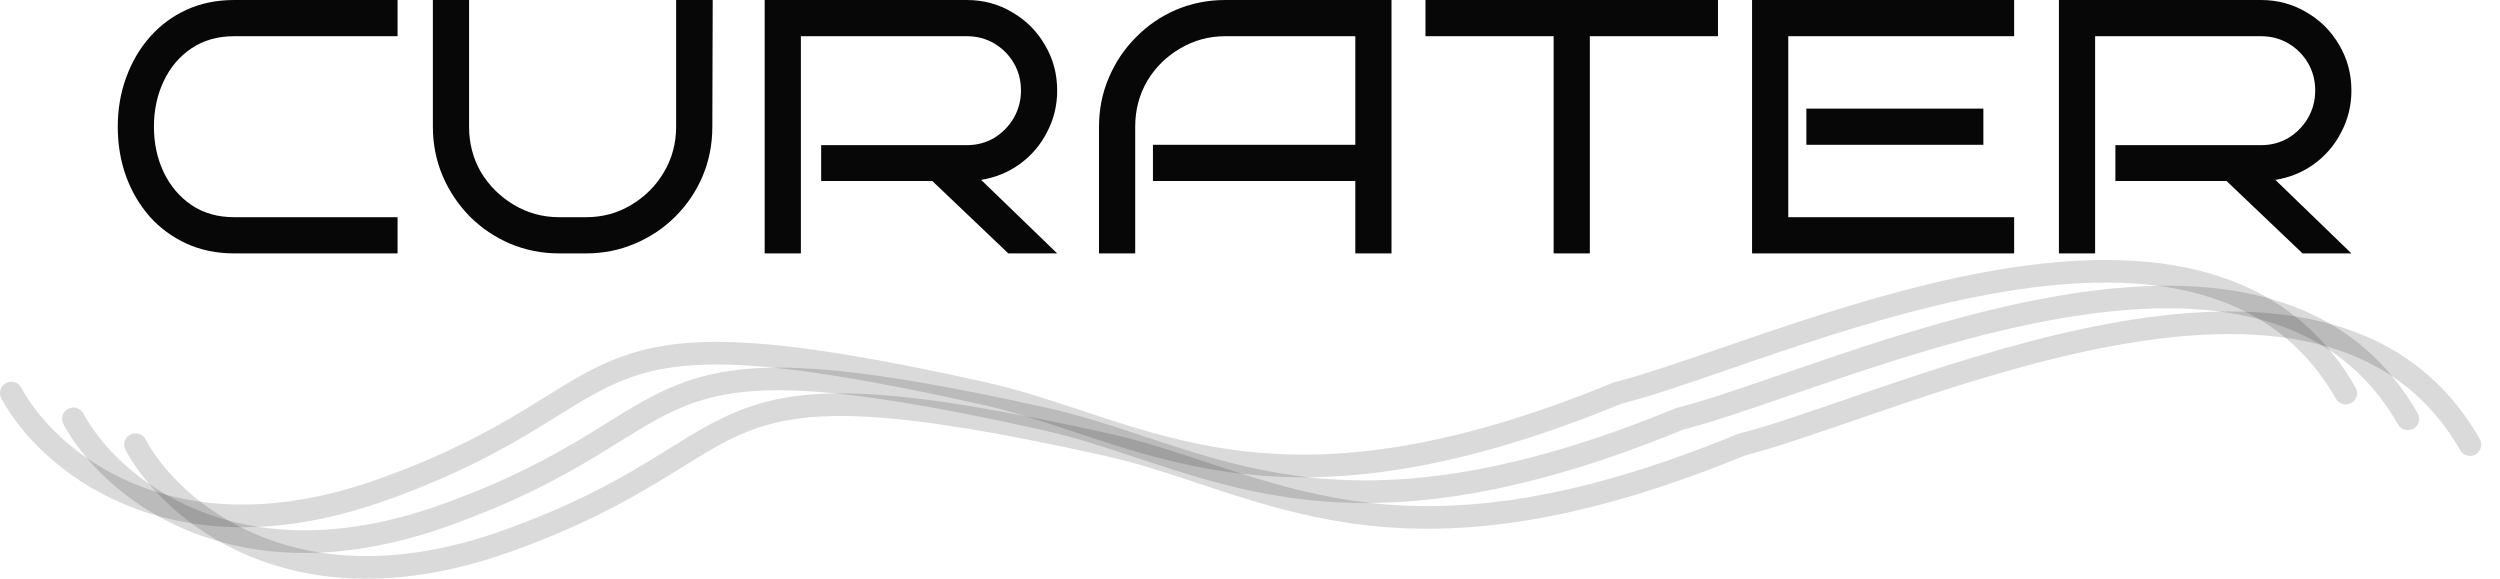 <svg width="108" height="25" viewBox="0 0 108 25" fill="none" xmlns="http://www.w3.org/2000/svg">
<g id="Logo">
<g id="Underline">
<path id="Vector 1 (Stroke)" opacity="0.15" fill-rule="evenodd" clip-rule="evenodd" d="M70.032 17.446C71.276 17.129 72.892 16.572 74.717 15.943C75.435 15.695 76.185 15.437 76.957 15.178C79.734 14.245 82.84 13.284 85.919 12.716C92.122 11.573 97.96 12.062 100.913 17.224C101.047 17.458 101.346 17.539 101.58 17.405C101.814 17.271 101.895 16.973 101.761 16.739C98.467 10.98 91.997 10.602 85.742 11.755C82.593 12.336 79.433 13.315 76.646 14.251C75.845 14.52 75.079 14.784 74.353 15.034C72.531 15.662 70.964 16.202 69.758 16.508L69.724 16.516L69.692 16.529C62.17 19.623 57.127 19.987 53.13 19.413C51.123 19.125 49.363 18.599 47.659 18.042C47.363 17.945 47.068 17.848 46.774 17.75C45.38 17.287 43.993 16.826 42.541 16.504C33.18 14.426 29.472 14.385 26.64 15.486C25.549 15.909 24.591 16.504 23.52 17.169C23.224 17.353 22.921 17.541 22.603 17.733C21.117 18.631 19.251 19.655 16.388 20.681C7.356 23.92 2.304 19.331 0.919 16.75C0.792 16.512 0.496 16.423 0.258 16.55C0.02 16.678 -0.069 16.974 0.058 17.212C1.649 20.178 7.187 25.019 16.718 21.602C19.657 20.548 21.583 19.492 23.109 18.57C23.454 18.361 23.776 18.162 24.08 17.972C25.136 17.318 25.995 16.785 26.993 16.397C29.516 15.417 32.947 15.376 42.329 17.458C43.728 17.769 45.059 18.211 46.451 18.672C46.749 18.771 47.05 18.871 47.355 18.971C49.074 19.533 50.898 20.081 52.991 20.381C57.188 20.983 62.399 20.581 70.032 17.446Z" fill="#070707"/>
<path id="Vector 2 (Stroke)" opacity="0.15" fill-rule="evenodd" clip-rule="evenodd" d="M72.714 18.559C73.958 18.241 75.574 17.684 77.399 17.055C78.117 16.808 78.867 16.549 79.639 16.29C82.416 15.357 85.522 14.397 88.601 13.829C94.804 12.685 100.642 13.174 103.595 18.336C103.729 18.57 104.028 18.652 104.262 18.518C104.496 18.384 104.577 18.085 104.443 17.851C101.149 12.092 94.679 11.714 88.424 12.868C85.275 13.448 82.115 14.427 79.328 15.363C78.528 15.632 77.761 15.896 77.035 16.146C75.213 16.774 73.646 17.314 72.44 17.62L72.406 17.628L72.374 17.642C64.852 20.735 59.809 21.099 55.812 20.526C53.805 20.238 52.045 19.711 50.341 19.154C50.045 19.058 49.751 18.96 49.456 18.862C48.063 18.399 46.675 17.939 45.223 17.616C35.862 15.539 32.154 15.498 29.322 16.598C28.231 17.022 27.273 17.616 26.202 18.282C25.907 18.465 25.603 18.654 25.285 18.845C23.8 19.743 21.933 20.767 19.07 21.794C10.038 25.033 4.986 20.443 3.602 17.863C3.474 17.625 3.178 17.535 2.94 17.663C2.702 17.79 2.613 18.087 2.74 18.325C4.331 21.291 9.869 26.131 19.4 22.714C22.339 21.66 24.265 20.604 25.791 19.682C26.137 19.473 26.458 19.274 26.762 19.085C27.818 18.43 28.677 17.897 29.675 17.509C32.198 16.529 35.629 16.488 45.011 18.571C46.41 18.881 47.741 19.323 49.133 19.785C49.431 19.884 49.732 19.984 50.037 20.083C51.756 20.645 53.58 21.193 55.673 21.493C59.87 22.095 65.081 21.693 72.714 18.559Z" fill="#070707"/>
<path id="Vector 3 (Stroke)" opacity="0.15" fill-rule="evenodd" clip-rule="evenodd" d="M75.396 19.671C76.64 19.353 78.256 18.796 80.082 18.167C80.799 17.92 81.549 17.662 82.321 17.402C85.098 16.469 88.204 15.509 91.284 14.941C97.486 13.798 103.324 14.287 106.277 19.448C106.411 19.683 106.71 19.764 106.944 19.63C107.178 19.496 107.26 19.197 107.126 18.963C103.831 13.204 97.361 12.827 91.106 13.98C87.957 14.561 84.797 15.539 82.01 16.476C81.21 16.744 80.443 17.009 79.717 17.259C77.895 17.887 76.328 18.427 75.122 18.732L75.088 18.741L75.056 18.754C67.534 21.848 62.491 22.211 58.494 21.638C56.487 21.35 54.728 20.824 53.023 20.267C52.727 20.17 52.433 20.072 52.138 19.974C50.745 19.512 49.357 19.051 47.905 18.729C38.544 16.651 34.836 16.61 32.004 17.71C30.913 18.134 29.955 18.729 28.884 19.394C28.589 19.577 28.285 19.766 27.968 19.958C26.482 20.855 24.615 21.88 21.752 22.906C12.72 26.145 7.668 21.556 6.284 18.975C6.156 18.737 5.86 18.648 5.622 18.775C5.384 18.903 5.295 19.199 5.422 19.437C7.013 22.403 12.552 27.244 22.082 23.826C25.021 22.772 26.947 21.716 28.473 20.794C28.819 20.585 29.14 20.386 29.445 20.197C30.5 19.542 31.36 19.009 32.358 18.621C34.88 17.641 38.312 17.601 47.693 19.683C49.092 19.994 50.423 20.435 51.815 20.897C52.113 20.996 52.414 21.096 52.719 21.196C54.438 21.758 56.263 22.305 58.355 22.605C62.552 23.207 67.763 22.805 75.396 19.671Z" fill="#070707"/>
</g>
<g id="CURATER">
<path d="M17.175 10.947H10.122C9.361 10.947 8.673 10.806 8.058 10.525C7.443 10.243 6.911 9.852 6.463 9.352C6.025 8.851 5.686 8.273 5.446 7.616C5.206 6.949 5.087 6.235 5.087 5.474C5.087 4.723 5.206 4.019 5.446 3.362C5.686 2.695 6.025 2.111 6.463 1.611C6.911 1.1 7.443 0.704 8.058 0.422C8.673 0.141 9.361 0 10.122 0H17.175V1.564H10.122C9.403 1.564 8.782 1.741 8.261 2.096C7.75 2.44 7.354 2.909 7.073 3.503C6.791 4.097 6.65 4.754 6.65 5.474C6.65 6.193 6.791 6.85 7.073 7.444C7.354 8.028 7.75 8.497 8.261 8.851C8.782 9.206 9.403 9.383 10.122 9.383H17.175V10.947Z" fill="#070707"/>
<path d="M30.789 0L30.773 5.474C30.773 6.235 30.633 6.949 30.351 7.616C30.07 8.273 29.679 8.851 29.178 9.352C28.678 9.852 28.094 10.243 27.427 10.525C26.77 10.806 26.066 10.947 25.315 10.947H24.158C23.407 10.947 22.698 10.806 22.031 10.525C21.375 10.243 20.796 9.852 20.295 9.352C19.795 8.841 19.404 8.257 19.122 7.6C18.841 6.933 18.7 6.224 18.7 5.474V0H20.264V5.474C20.264 6.193 20.436 6.85 20.78 7.444C21.135 8.028 21.609 8.497 22.203 8.851C22.798 9.206 23.449 9.383 24.158 9.383H25.315C26.035 9.383 26.686 9.206 27.27 8.851C27.864 8.497 28.334 8.028 28.678 7.444C29.032 6.85 29.209 6.193 29.209 5.474V0H30.789Z" fill="#070707"/>
<path d="M45.67 10.947H43.559L40.275 7.819H35.474V6.271H41.76C42.198 6.271 42.594 6.167 42.949 5.958C43.303 5.739 43.585 5.453 43.793 5.098C44.002 4.733 44.106 4.337 44.106 3.91C44.106 3.472 44.002 3.076 43.793 2.721C43.585 2.367 43.303 2.085 42.949 1.877C42.594 1.668 42.198 1.564 41.76 1.564H34.598V10.947H33.034V0H41.76C42.48 0 43.136 0.177 43.731 0.532C44.325 0.876 44.794 1.345 45.138 1.939C45.493 2.533 45.67 3.19 45.67 3.91C45.67 4.556 45.524 5.156 45.232 5.708C44.951 6.261 44.56 6.719 44.059 7.084C43.569 7.439 43.011 7.668 42.386 7.772L45.67 10.947Z" fill="#070707"/>
<path d="M60.113 10.947H58.549V7.819H49.807V6.255H58.549V1.564H52.935C52.226 1.564 51.574 1.741 50.98 2.096C50.386 2.44 49.911 2.909 49.557 3.503C49.213 4.097 49.041 4.754 49.041 5.474V10.947H47.477V5.474C47.477 4.723 47.618 4.019 47.899 3.362C48.181 2.695 48.572 2.111 49.072 1.611C49.573 1.1 50.151 0.704 50.808 0.422C51.475 0.141 52.184 0 52.935 0H60.113V10.947Z" fill="#070707"/>
<path d="M68.681 10.947H67.117V1.564H61.581V0H74.217V1.564H68.681V10.947Z" fill="#070707"/>
<path d="M87.011 10.947H75.689V0H87.011V1.564H77.253V9.383H87.011V10.947ZM85.682 6.255H78.035V4.692H85.682V6.255Z" fill="#070707"/>
<path d="M101.581 10.947H99.47L96.186 7.819H91.385V6.271H97.672C98.109 6.271 98.506 6.167 98.86 5.958C99.215 5.739 99.496 5.453 99.705 5.098C99.913 4.733 100.017 4.337 100.017 3.91C100.017 3.472 99.913 3.076 99.705 2.721C99.496 2.367 99.215 2.085 98.86 1.877C98.506 1.668 98.109 1.564 97.672 1.564H90.509V10.947H88.945V0H97.672C98.391 0 99.048 0.177 99.642 0.532C100.236 0.876 100.706 1.345 101.05 1.939C101.404 2.533 101.581 3.19 101.581 3.91C101.581 4.556 101.435 5.156 101.143 5.708C100.862 6.261 100.471 6.719 99.971 7.084C99.481 7.439 98.923 7.668 98.297 7.772L101.581 10.947Z" fill="#070707"/>
</g>
</g>
</svg>
